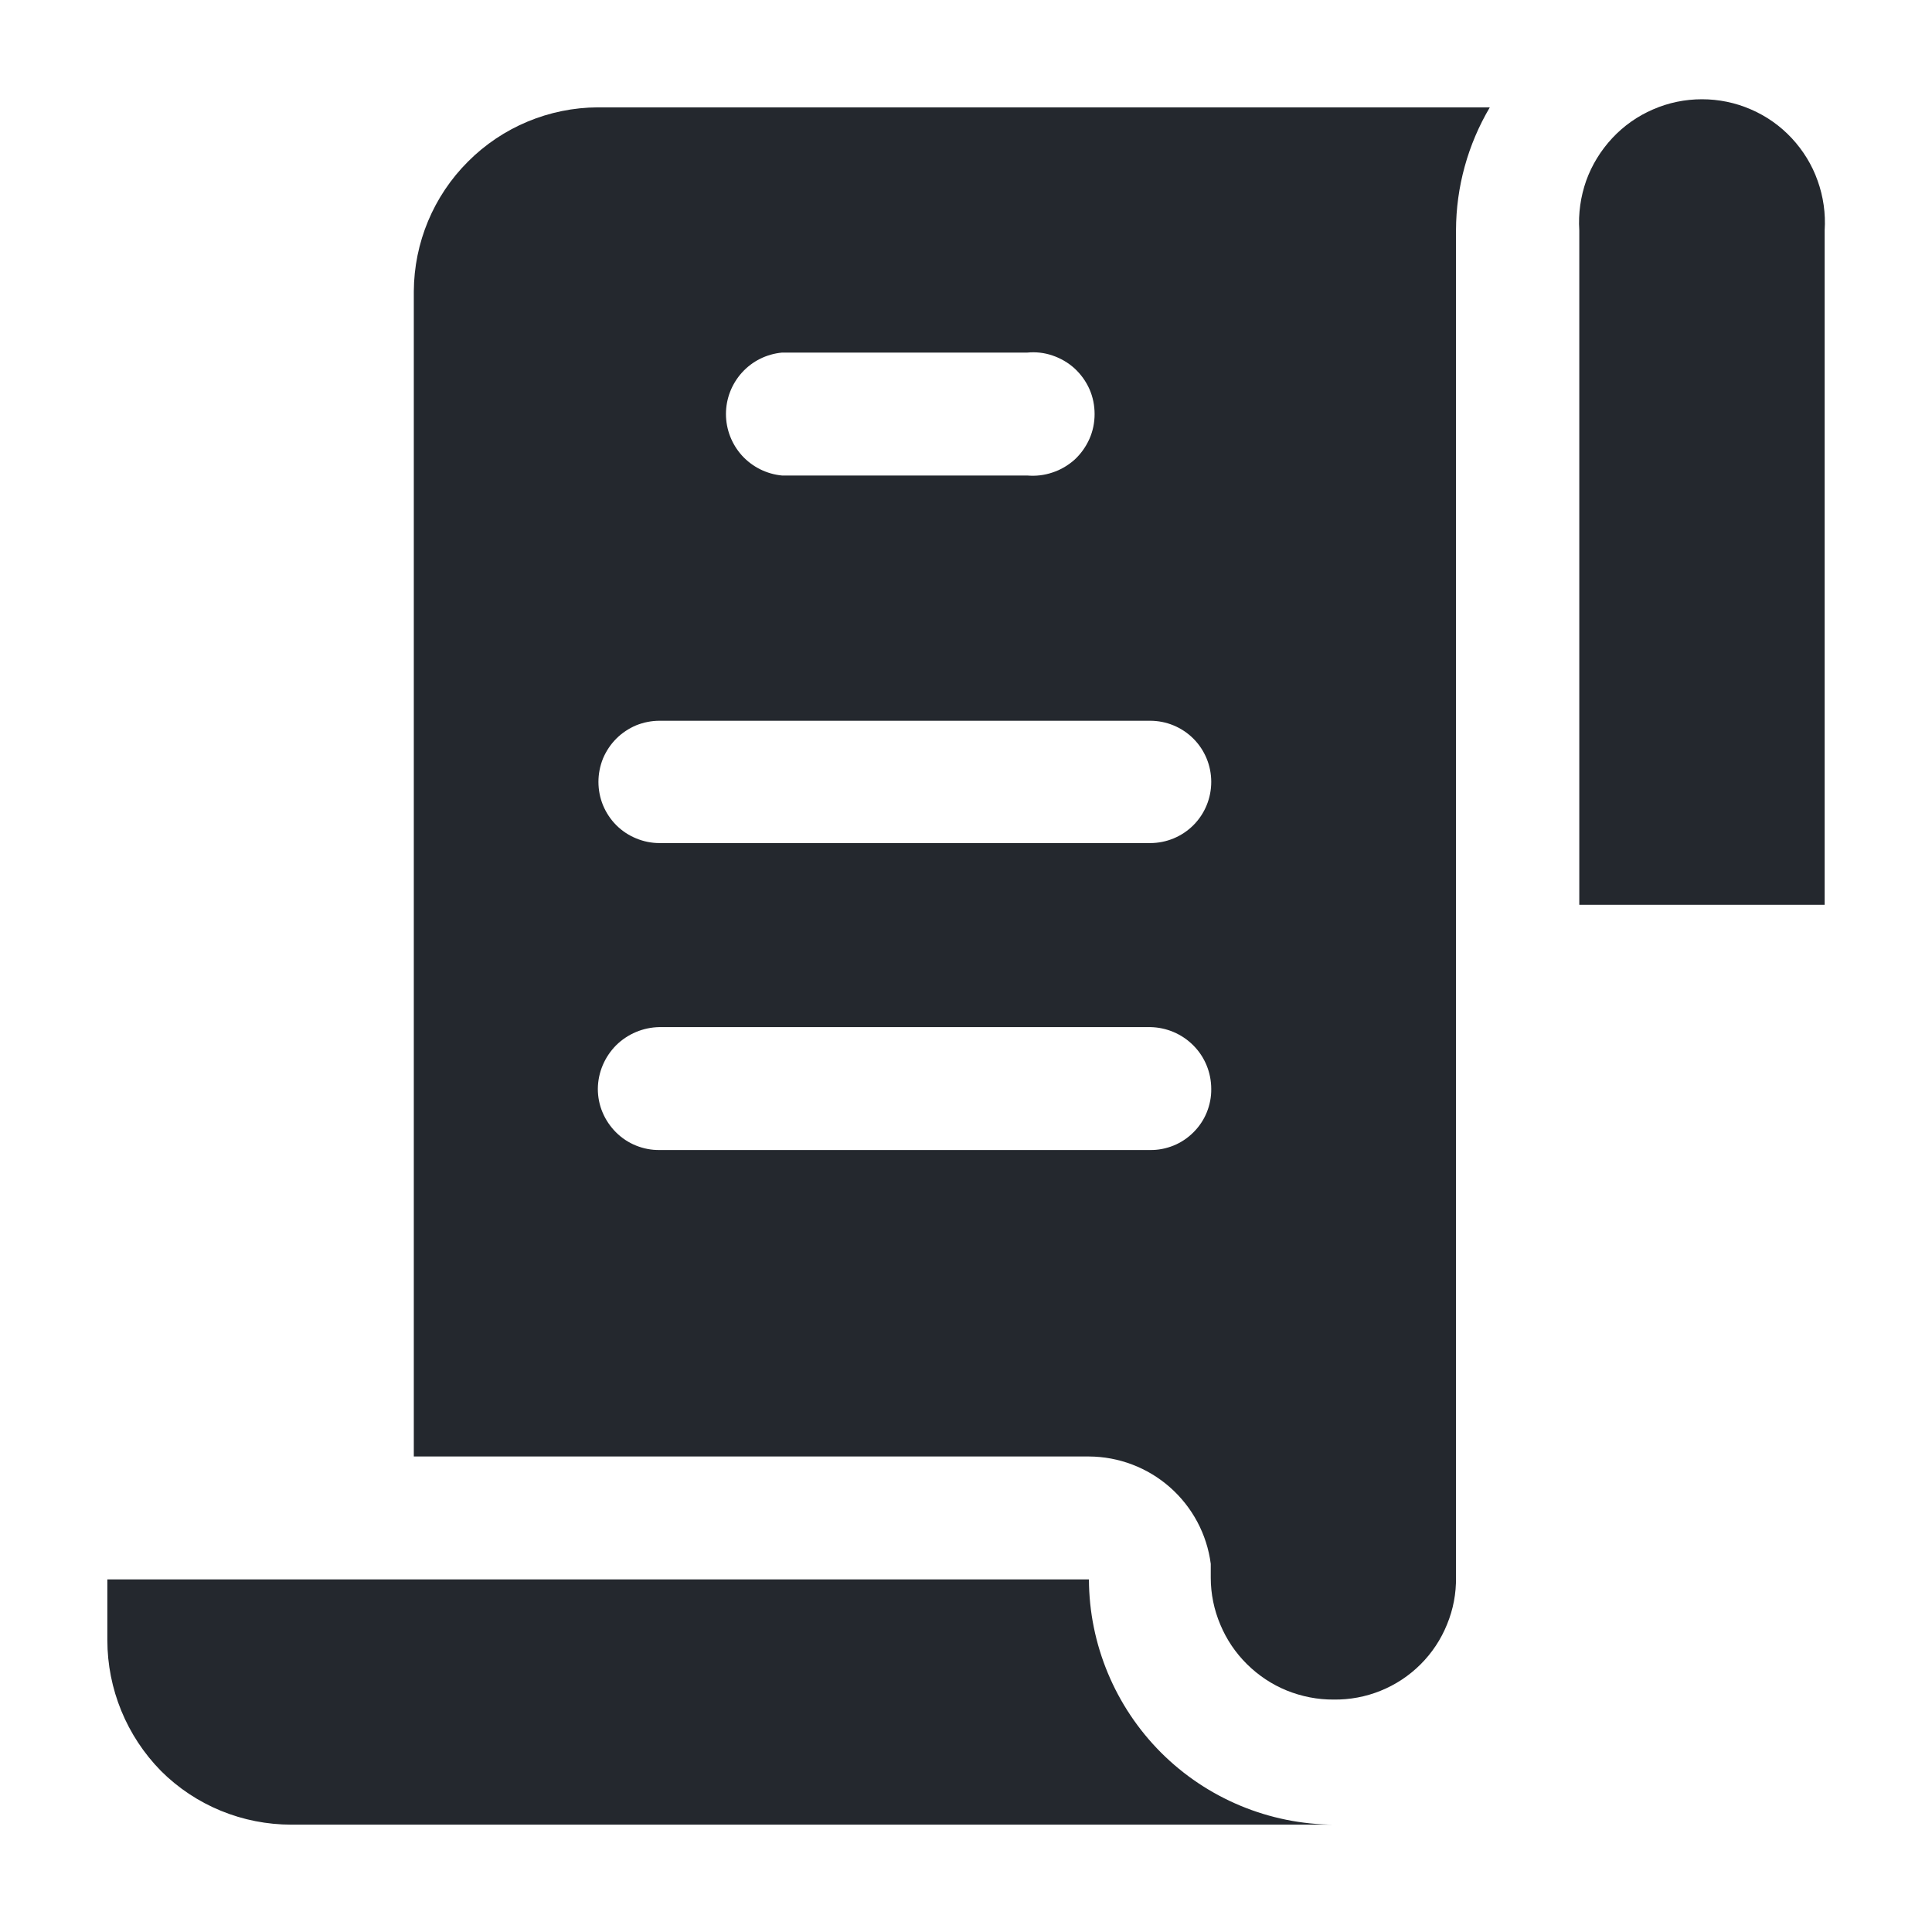 <svg width="16" height="16" viewBox="0 0 16 16" fill="none" xmlns="http://www.w3.org/2000/svg">
<g clip-path="url(#clip0_385_4632)">
<path fill-rule="evenodd" clip-rule="evenodd" d="M4.951 0.889C4.548 0.891 4.161 1.052 3.876 1.338C3.59 1.623 3.429 2.01 3.427 2.413V12.062H9.018C9.265 12.063 9.504 12.154 9.689 12.317C9.875 12.481 9.995 12.706 10.027 12.951V13.066C10.027 13.2 10.054 13.331 10.106 13.454C10.157 13.577 10.232 13.688 10.327 13.782C10.421 13.875 10.533 13.95 10.656 14C10.78 14.05 10.912 14.076 11.044 14.075C11.178 14.077 11.311 14.052 11.434 14.002C11.558 13.952 11.671 13.877 11.765 13.783C11.86 13.688 11.934 13.576 11.984 13.452C12.035 13.328 12.06 13.196 12.058 13.062V1.906C12.059 1.548 12.156 1.197 12.338 0.889H4.951ZM6.476 2.92H8.507C8.578 2.913 8.649 2.921 8.716 2.944C8.784 2.967 8.846 3.003 8.899 3.051C8.951 3.099 8.993 3.157 9.022 3.222C9.051 3.287 9.065 3.358 9.065 3.429C9.065 3.5 9.051 3.57 9.022 3.635C8.993 3.7 8.951 3.759 8.899 3.807C8.846 3.854 8.784 3.891 8.716 3.913C8.649 3.936 8.578 3.944 8.507 3.938H6.476C6.349 3.926 6.231 3.867 6.145 3.773C6.06 3.679 6.012 3.556 6.012 3.429C6.012 3.301 6.06 3.179 6.145 3.085C6.231 2.99 6.349 2.932 6.476 2.92ZM9.525 9.524H5.462C5.395 9.525 5.329 9.512 5.267 9.487C5.205 9.462 5.149 9.425 5.101 9.377C5.054 9.33 5.016 9.274 4.99 9.212C4.964 9.151 4.951 9.084 4.951 9.018C4.952 8.882 5.007 8.753 5.102 8.657C5.198 8.562 5.327 8.508 5.462 8.506H9.525C9.659 8.508 9.788 8.562 9.883 8.658C9.978 8.753 10.031 8.883 10.031 9.018C10.032 9.084 10.019 9.15 9.994 9.212C9.969 9.274 9.931 9.33 9.884 9.377C9.837 9.424 9.781 9.462 9.719 9.487C9.657 9.512 9.591 9.525 9.525 9.524ZM9.525 6.982H5.462C5.396 6.982 5.33 6.969 5.268 6.943C5.207 6.918 5.151 6.881 5.104 6.834C5.057 6.787 5.02 6.731 4.994 6.669C4.969 6.608 4.956 6.542 4.956 6.475C4.956 6.409 4.969 6.343 4.994 6.281C5.02 6.22 5.057 6.164 5.104 6.117C5.151 6.07 5.207 6.033 5.268 6.007C5.33 5.982 5.396 5.969 5.462 5.969H9.525C9.659 5.969 9.788 6.022 9.883 6.117C9.978 6.212 10.031 6.341 10.031 6.475C10.031 6.61 9.978 6.739 9.883 6.834C9.788 6.929 9.659 6.982 9.525 6.982Z" fill="#24282E"/>
<path fill-rule="evenodd" clip-rule="evenodd" d="M15.111 1.907V7.493H13.079V1.907C13.07 1.768 13.09 1.628 13.136 1.497C13.183 1.366 13.257 1.246 13.352 1.144C13.447 1.042 13.562 0.961 13.69 0.906C13.818 0.85 13.956 0.822 14.095 0.822C14.234 0.822 14.372 0.85 14.5 0.906C14.628 0.961 14.743 1.042 14.838 1.144C14.933 1.246 15.007 1.366 15.053 1.497C15.1 1.628 15.12 1.768 15.111 1.907Z" fill="#24282E"/>
<path fill-rule="evenodd" clip-rule="evenodd" d="M11.049 15.111H2.413C2.213 15.111 2.014 15.072 1.829 14.996C1.644 14.92 1.475 14.808 1.333 14.666C1.049 14.377 0.889 13.988 0.889 13.582V13.08H9.018C9.02 13.618 9.235 14.133 9.615 14.514C9.995 14.894 10.511 15.109 11.049 15.111Z" fill="#24282E"/>
</g>
<defs>
<clipPath id="clip0_385_4632">
<rect width="16" height="16" fill="white" transform="translate(0 -0)"/>
</clipPath>
</defs>
</svg>
